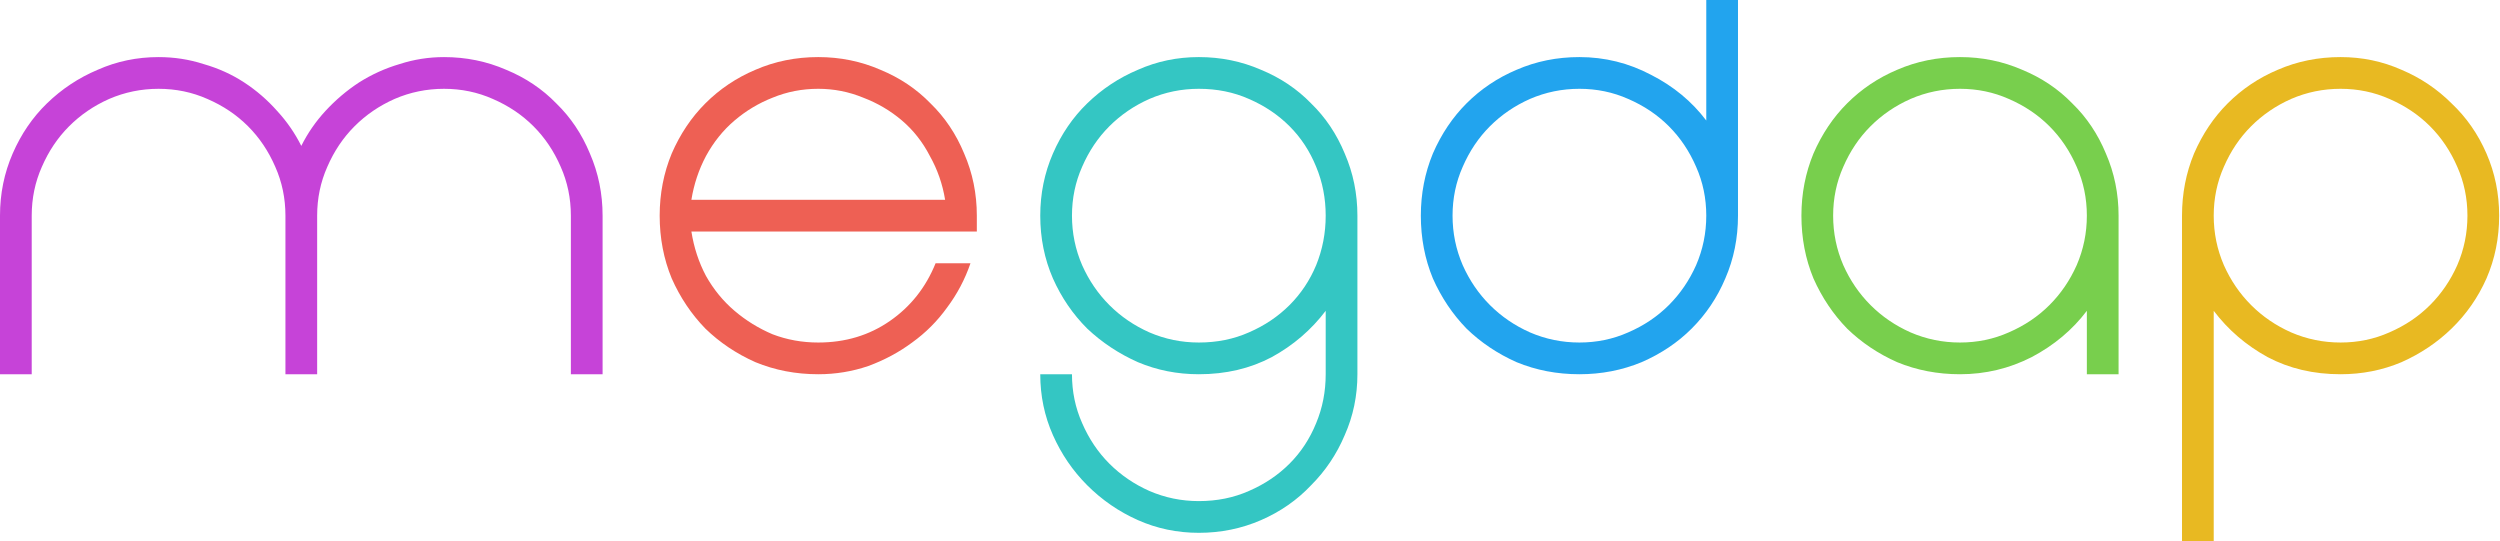 <svg width="739" height="160" viewBox="0 0 739 160" fill="none" xmlns="http://www.w3.org/2000/svg">
<path d="M131.25 16.877C137.75 16.877 143.875 18.127 149.625 20.627C155.375 23.002 160.312 26.314 164.437 30.564C168.687 34.689 172 39.627 174.375 45.377C176.875 51.127 178.125 57.252 178.125 63.752V110.627H168.75V63.752C168.75 58.627 167.75 53.814 165.75 49.314C163.75 44.689 161.062 40.689 157.687 37.314C154.312 33.939 150.312 31.252 145.687 29.252C141.187 27.252 136.375 26.252 131.25 26.252C126.125 26.252 121.25 27.252 116.625 29.252C112.125 31.252 108.187 33.939 104.812 37.314C101.437 40.689 98.75 44.689 96.75 49.314C94.75 53.814 93.75 58.627 93.75 63.752V110.627H84.375V63.752C84.375 58.627 83.375 53.814 81.375 49.314C79.375 44.689 76.688 40.689 73.312 37.314C69.938 33.939 65.938 31.252 61.312 29.252C56.812 27.252 52 26.252 46.875 26.252C41.75 26.252 36.875 27.252 32.25 29.252C27.75 31.252 23.812 33.939 20.438 37.314C17.062 40.689 14.375 44.689 12.375 49.314C10.375 53.814 9.375 58.627 9.375 63.752V110.627H0V63.752C0 57.252 1.25 51.127 3.75 45.377C6.25 39.627 9.625 34.689 13.875 30.564C18.25 26.314 23.25 23.002 28.875 20.627C34.5 18.127 40.5 16.877 46.875 16.877C51.5 16.877 55.938 17.564 60.188 18.939C64.562 20.189 68.562 22.002 72.188 24.377C75.812 26.752 79.062 29.564 81.938 32.814C84.812 35.939 87.188 39.377 89.062 43.127C90.938 39.377 93.312 35.939 96.188 32.814C99.188 29.564 102.5 26.752 106.125 24.377C109.875 22.002 113.875 20.189 118.125 18.939C122.375 17.564 126.75 16.877 131.25 16.877Z" fill="#C643D8"/>
<path d="M241.875 101.25C249.875 101.25 256.937 99.125 263.062 94.875C269.187 90.625 273.688 84.938 276.563 77.812H286.875C285.25 82.562 282.937 86.938 279.937 90.938C277.062 94.938 273.625 98.375 269.625 101.25C265.75 104.125 261.437 106.437 256.687 108.187C251.937 109.812 247 110.625 241.875 110.625C235.25 110.625 229.062 109.437 223.312 107.062C217.687 104.562 212.75 101.25 208.5 97.125C204.375 92.875 201.062 87.938 198.562 82.312C196.187 76.562 195 70.375 195 63.75C195 57.25 196.187 51.125 198.562 45.375C201.062 39.625 204.375 34.688 208.5 30.562C212.75 26.312 217.687 23 223.312 20.625C229.062 18.125 235.25 16.875 241.875 16.875C248.375 16.875 254.5 18.125 260.25 20.625C266 23 270.937 26.312 275.062 30.562C279.312 34.688 282.625 39.625 285 45.375C287.5 51.125 288.75 57.25 288.75 63.75V68.438H204.375C205.125 73.188 206.562 77.562 208.687 81.562C210.937 85.562 213.75 89 217.125 91.875C220.5 94.75 224.25 97.062 228.375 98.812C232.625 100.437 237.125 101.25 241.875 101.25ZM241.875 26.25C237.125 26.25 232.625 27.125 228.375 28.875C224.25 30.5 220.5 32.75 217.125 35.625C213.75 38.5 210.937 42 208.687 46.125C206.562 50.125 205.125 54.438 204.375 59.062H279.375C278.625 54.438 277.125 50.125 274.875 46.125C272.75 42 270 38.5 266.625 35.625C263.25 32.75 259.437 30.5 255.187 28.875C250.937 27.125 246.5 26.25 241.875 26.25Z" fill="#EE6054"/>
<path d="M401.25 110.625C401.25 117 400 123 397.5 128.625C395.125 134.25 391.812 139.187 387.562 143.438C383.437 147.812 378.5 151.25 372.75 153.75C367 156.25 360.875 157.5 354.375 157.5C348 157.5 342 156.25 336.375 153.75C330.75 151.25 325.75 147.812 321.375 143.438C317.125 139.187 313.75 134.25 311.25 128.625C308.75 123 307.5 117 307.5 110.625H316.875C316.875 115.75 317.875 120.563 319.875 125.063C321.875 129.688 324.562 133.688 327.937 137.063C331.312 140.438 335.25 143.125 339.75 145.125C344.375 147.125 349.25 148.125 354.375 148.125C359.75 148.125 364.687 147.125 369.187 145.125C373.812 143.125 377.812 140.438 381.187 137.063C384.562 133.688 387.187 129.688 389.063 125.063C390.937 120.563 391.875 115.75 391.875 110.625V91.875C387.625 97.5 382.312 102.062 375.937 105.562C369.562 108.937 362.375 110.625 354.375 110.625C348 110.625 342 109.438 336.375 107.063C330.75 104.563 325.75 101.25 321.375 97.125C317.125 92.875 313.75 87.938 311.25 82.312C308.75 76.562 307.5 70.375 307.5 63.75C307.5 57.25 308.75 51.125 311.25 45.375C313.75 39.625 317.125 34.688 321.375 30.562C325.75 26.312 330.75 23 336.375 20.625C342 18.125 348 16.875 354.375 16.875C360.875 16.875 367 18.125 372.75 20.625C378.5 23 383.437 26.312 387.562 30.562C391.812 34.688 395.125 39.625 397.5 45.375C400 51.125 401.25 57.25 401.25 63.75V110.625ZM354.375 101.25C359.75 101.25 364.687 100.25 369.187 98.25C373.812 96.25 377.812 93.562 381.187 90.188C384.562 86.812 387.187 82.875 389.063 78.375C390.937 73.75 391.875 68.875 391.875 63.75C391.875 58.625 390.937 53.812 389.063 49.312C387.187 44.688 384.562 40.688 381.187 37.312C377.812 33.938 373.812 31.25 369.187 29.25C364.687 27.25 359.75 26.25 354.375 26.25C349.25 26.25 344.375 27.25 339.75 29.25C335.25 31.25 331.312 33.938 327.937 37.312C324.562 40.688 321.875 44.688 319.875 49.312C317.875 53.812 316.875 58.625 316.875 63.75C316.875 68.875 317.875 73.75 319.875 78.375C321.875 82.875 324.562 86.812 327.937 90.188C331.312 93.562 335.25 96.25 339.75 98.25C344.375 100.25 349.25 101.25 354.375 101.25Z" fill="#34C6C3"/>
<path d="M420 63.75C420 57.25 421.187 51.125 423.562 45.375C426.062 39.625 429.375 34.688 433.5 30.562C437.75 26.312 442.687 23 448.312 20.625C454.062 18.125 460.25 16.875 466.875 16.875C474.375 16.875 481.437 18.625 488.062 22.125C494.687 25.5 500.125 30 504.375 35.625V0H513.75V63.75C513.75 70.375 512.5 76.562 510 82.312C507.625 87.938 504.312 92.875 500.062 97.125C495.937 101.25 491 104.563 485.25 107.063C479.5 109.438 473.375 110.625 466.875 110.625C460.25 110.625 454.062 109.438 448.312 107.063C442.687 104.563 437.75 101.25 433.5 97.125C429.375 92.875 426.062 87.938 423.562 82.312C421.187 76.562 420 70.375 420 63.75ZM429.375 63.75C429.375 68.875 430.375 73.75 432.375 78.375C434.375 82.875 437.062 86.812 440.437 90.188C443.812 93.562 447.75 96.25 452.25 98.25C456.875 100.25 461.75 101.25 466.875 101.25C472 101.25 476.812 100.25 481.312 98.25C485.937 96.25 489.937 93.562 493.312 90.188C496.687 86.812 499.375 82.875 501.375 78.375C503.375 73.75 504.375 68.875 504.375 63.75C504.375 58.625 503.375 53.812 501.375 49.312C499.375 44.688 496.687 40.688 493.312 37.312C489.937 33.938 485.937 31.25 481.312 29.25C476.812 27.25 472 26.25 466.875 26.25C461.75 26.25 456.875 27.25 452.25 29.25C447.75 31.25 443.812 33.938 440.437 37.312C437.062 40.688 434.375 44.688 432.375 49.312C430.375 53.812 429.375 58.625 429.375 63.75Z" fill="#22A4EE"/>
<path d="M579.375 16.875C585.875 16.875 592 18.125 597.75 20.625C603.5 23 608.437 26.312 612.562 30.562C616.812 34.688 620.125 39.625 622.5 45.375C625 51.125 626.25 57.25 626.25 63.75V110.625H616.875V91.875C612.625 97.5 607.187 102.062 600.562 105.562C593.937 108.937 586.875 110.625 579.375 110.625C572.75 110.625 566.562 109.437 560.812 107.062C555.187 104.562 550.25 101.25 546 97.125C541.875 92.875 538.562 87.938 536.062 82.312C533.687 76.562 532.5 70.375 532.5 63.75C532.5 57.25 533.687 51.125 536.062 45.375C538.562 39.625 541.875 34.688 546 30.562C550.25 26.312 555.187 23 560.812 20.625C566.562 18.125 572.75 16.875 579.375 16.875ZM579.375 101.25C584.5 101.25 589.312 100.25 593.812 98.25C598.437 96.25 602.437 93.562 605.812 90.188C609.187 86.812 611.875 82.875 613.875 78.375C615.875 73.75 616.875 68.875 616.875 63.75C616.875 58.625 615.875 53.812 613.875 49.312C611.875 44.688 609.187 40.688 605.812 37.312C602.437 33.938 598.437 31.25 593.812 29.25C589.312 27.25 584.5 26.25 579.375 26.25C574.25 26.25 569.375 27.25 564.75 29.25C560.25 31.25 556.312 33.938 552.937 37.312C549.562 40.688 546.875 44.688 544.875 49.312C542.875 53.812 541.875 58.625 541.875 63.75C541.875 68.875 542.875 73.75 544.875 78.375C546.875 82.875 549.562 86.812 552.937 90.188C556.312 93.562 560.25 96.25 564.75 98.25C569.375 100.25 574.25 101.25 579.375 101.25Z" fill="#78CF4D"/>
<path d="M738.75 63.75C738.75 70.375 737.5 76.562 735 82.312C732.5 87.938 729.062 92.875 724.687 97.125C720.437 101.25 715.5 104.563 709.875 107.063C704.25 109.438 698.25 110.625 691.875 110.625C683.875 110.625 676.687 108.937 670.312 105.562C663.937 102.062 658.625 97.5 654.375 91.875V160H645V63.75C645 57.25 646.187 51.125 648.562 45.375C651.062 39.625 654.375 34.688 658.5 30.562C662.75 26.312 667.687 23 673.312 20.625C679.062 18.125 685.25 16.875 691.875 16.875C698.25 16.875 704.25 18.125 709.875 20.625C715.5 23 720.437 26.312 724.687 30.562C729.062 34.688 732.5 39.625 735 45.375C737.5 51.125 738.75 57.25 738.75 63.75ZM729.375 63.75C729.375 58.625 728.375 53.812 726.375 49.312C724.375 44.688 721.687 40.688 718.312 37.312C714.937 33.938 710.937 31.25 706.312 29.25C701.812 27.25 697 26.25 691.875 26.25C686.75 26.25 681.875 27.25 677.25 29.25C672.75 31.25 668.812 33.938 665.437 37.312C662.062 40.688 659.375 44.688 657.375 49.312C655.375 53.812 654.375 58.625 654.375 63.75C654.375 68.875 655.375 73.75 657.375 78.375C659.375 82.875 662.062 86.812 665.437 90.188C668.812 93.562 672.75 96.25 677.25 98.25C681.875 100.25 686.75 101.25 691.875 101.25C697 101.25 701.812 100.25 706.312 98.25C710.937 96.25 714.937 93.562 718.312 90.188C721.687 86.812 724.375 82.875 726.375 78.375C728.375 73.75 729.375 68.875 729.375 63.75Z" fill="#E8B922"/>
</svg>
